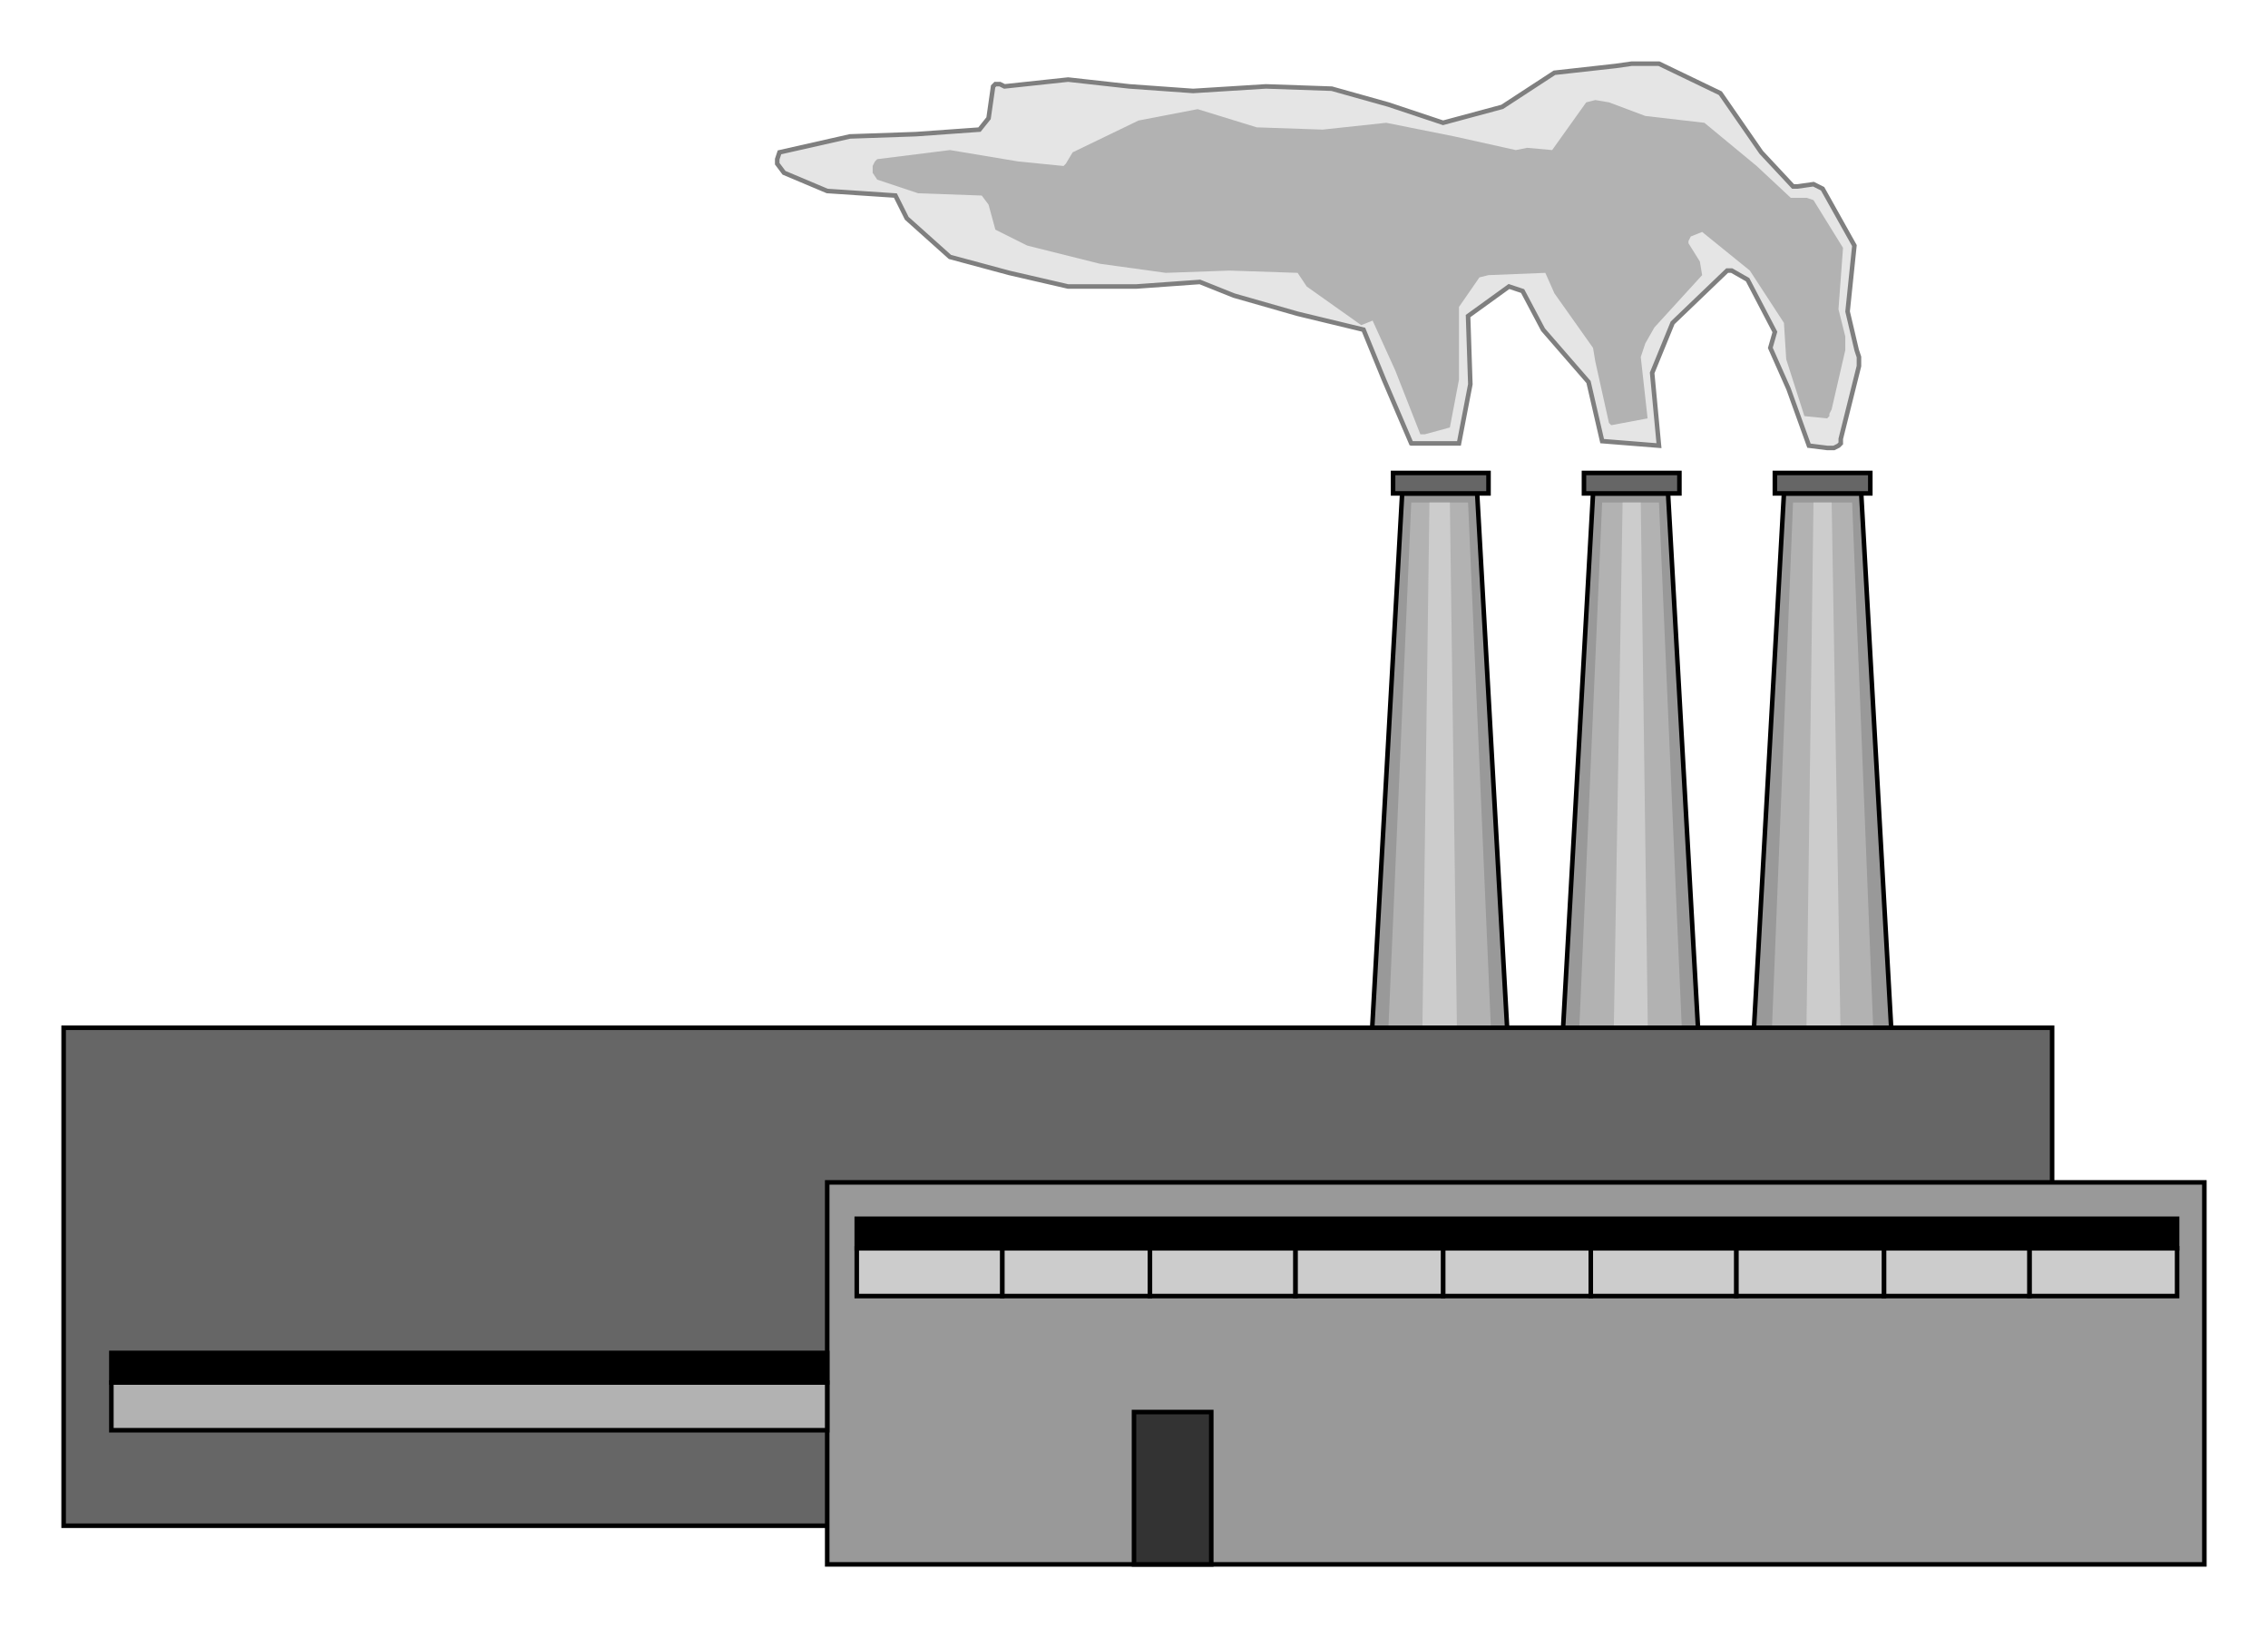 
<svg xmlns:agg="http://www.example.com" xmlns="http://www.w3.org/2000/svg" preserveAspectRatio="none" width="1.498in" height="1.075in" viewBox="0 0 998 716">

<path style="fill:#999;stroke:#000;stroke-width:2" d="M667,520 l-17,-303 -33,0 -17,303 67,0z" />
<path style="fill:#999;stroke:#000;stroke-width:2" d="M751,520 l-17,-303 -33,0 -17,303 67,0z" />
<path style="fill:#999;stroke:#000;stroke-width:2" d="M836,520 l-17,-303 -34,0 -17,303 68,0z" />
<path style="fill:#b2b2b2" d="M659,520 l-13,-299 -25,0 -13,299 51,0z" />
<path style="fill:#b2b2b2" d="M743,520 l-13,-299 -25,0 -13,299 51,0z" />
<path style="fill:#b2b2b2" d="M827,520 l-12,-299 -26,0 -12,299 50,0z" />
<path style="fill:#ccc" d="M642,520 l-4,-299 -9,0 -4,299 17,0z" />
<path style="fill:#ccc" d="M726,520 l-4,-299 -8,0 -5,299 17,0z" />
<path style="fill:#ccc" d="M811,520 l-5,-299 -8,0 -4,299 17,0z" />
<path style="fill:#666;stroke:#000;stroke-width:2" d="M739,217 l0,-9 -42,0 0,9 42,0z" />
<path style="fill:#666;stroke:#000;stroke-width:2" d="M655,217 l0,-9 -42,0 0,9 42,0z" />
<path style="fill:#666;stroke:#000;stroke-width:2" d="M823,217 l0,-9 -42,0 0,9 42,0z" />
<path style="fill:#666;stroke:#000;stroke-width:2" d="M903,671 l-875,0 0,-219 875,0 0,219z" />
<path style="fill:#999;stroke:#000;stroke-width:2" d="M970,520 l-606,0 0,168 606,0 0,-168z" />
<path style="fill:#333;stroke:#000;stroke-width:2" d="M533,621 l-34,0 0,67 34,0 0,-67z" />
<path style="fill:#b2b2b2;stroke:#000;stroke-width:2" d="M364,629 l-315,0 0,-21 315,0 0,21z" />
<path style="fill:#000;stroke:#000;stroke-width:2" d="M364,595 l-315,0 0,13 315,0 0,-13z" />
<path style="fill:#000;stroke:#000;stroke-width:2" d="M958,536 l-581,0 0,13 581,0 0,-13z" />
<path style="fill:#ccc;stroke:#000;stroke-width:2" d="M958,549 l-65,0 0,21 65,0 0,-21z" />
<path style="fill:#ccc;stroke:#000;stroke-width:2" d="M893,549 l-64,0 0,21 64,0 0,-21z" />
<path style="fill:#ccc;stroke:#000;stroke-width:2" d="M829,549 l-65,0 0,21 65,0 0,-21z" />
<path style="fill:#ccc;stroke:#000;stroke-width:2" d="M764,549 l-64,0 0,21 64,0 0,-21z" />
<path style="fill:#ccc;stroke:#000;stroke-width:2" d="M700,549 l-65,0 0,21 65,0 0,-21z" />
<path style="fill:#ccc;stroke:#000;stroke-width:2" d="M635,549 l-65,0 0,21 65,0 0,-21z" />
<path style="fill:#ccc;stroke:#000;stroke-width:2" d="M570,549 l-64,0 0,21 64,0 0,-21z" />
<path style="fill:#ccc;stroke:#000;stroke-width:2" d="M506,549 l-65,0 0,21 65,0 0,-21z" />
<path style="fill:#ccc;stroke:#000;stroke-width:2" d="M441,549 l-64,0 0,21 64,0 0,-21z" />
<path style="fill:#e5e5e5;stroke:#7f7f7f;stroke-width:2" d="M621,195 l-12,-28 -9,-22 -29,-7 -28,-8 -15,-6 -28,2 -30,0 -26,-6 -26,-7 -19,-17 -5,-10 -30,-2 -19,-8 -3,-4 0,-2 1,-3 31,-7 29,-1 28,-2 4,-5 2,-14 1,-1 2,0 2,1 28,-3 27,3 28,2 32,-2 29,1 25,7 24,8 26,-7 23,-15 27,-3 7,-1 6,0 6,0 27,13 18,26 14,15 2,0 7,-1 4,2 14,25 -3,29 4,17 1,3 0,4 -8,32 0,2 -1,1 -2,1 -2,0 -1,0 -8,-1 -9,-25 -8,-18 2,-7 -12,-23 -7,-4 -2,0 -24,23 -9,22 3,32 -25,-2 -6,-26 -20,-23 -9,-17 -3,-1 -3,-1 -18,13 1,30 -5,26 -21,0z" />
<path style="fill:#b2b2b2" d="M625,191 l-11,-28 -10,-22 -5,2 -24,-17 -4,-6 -30,-1 -28,1 -29,-4 -32,-8 -14,-7 -3,-11 -3,-4 -28,-1 -18,-6 -2,-3 0,-3 1,-2 1,-1 32,-4 30,5 20,2 1,-1 3,-5 29,-14 26,-5 26,8 29,1 28,-3 30,6 27,6 5,-1 11,1 15,-21 4,-1 6,1 16,6 26,3 23,19 15,14 7,0 3,1 13,21 -2,27 3,12 0,3 0,3 -6,26 -1,2 0,1 -1,1 -10,-1 -8,-25 -1,-16 -15,-23 -21,-17 -5,2 -1,2 0,1 5,8 1,6 -21,23 -4,7 -2,6 3,27 -16,3 -1,-1 -6,-27 -1,-6 -17,-24 -4,-9 -25,1 -4,1 -9,13 0,32 -4,21 -11,3 -2,0z" />

</svg>
